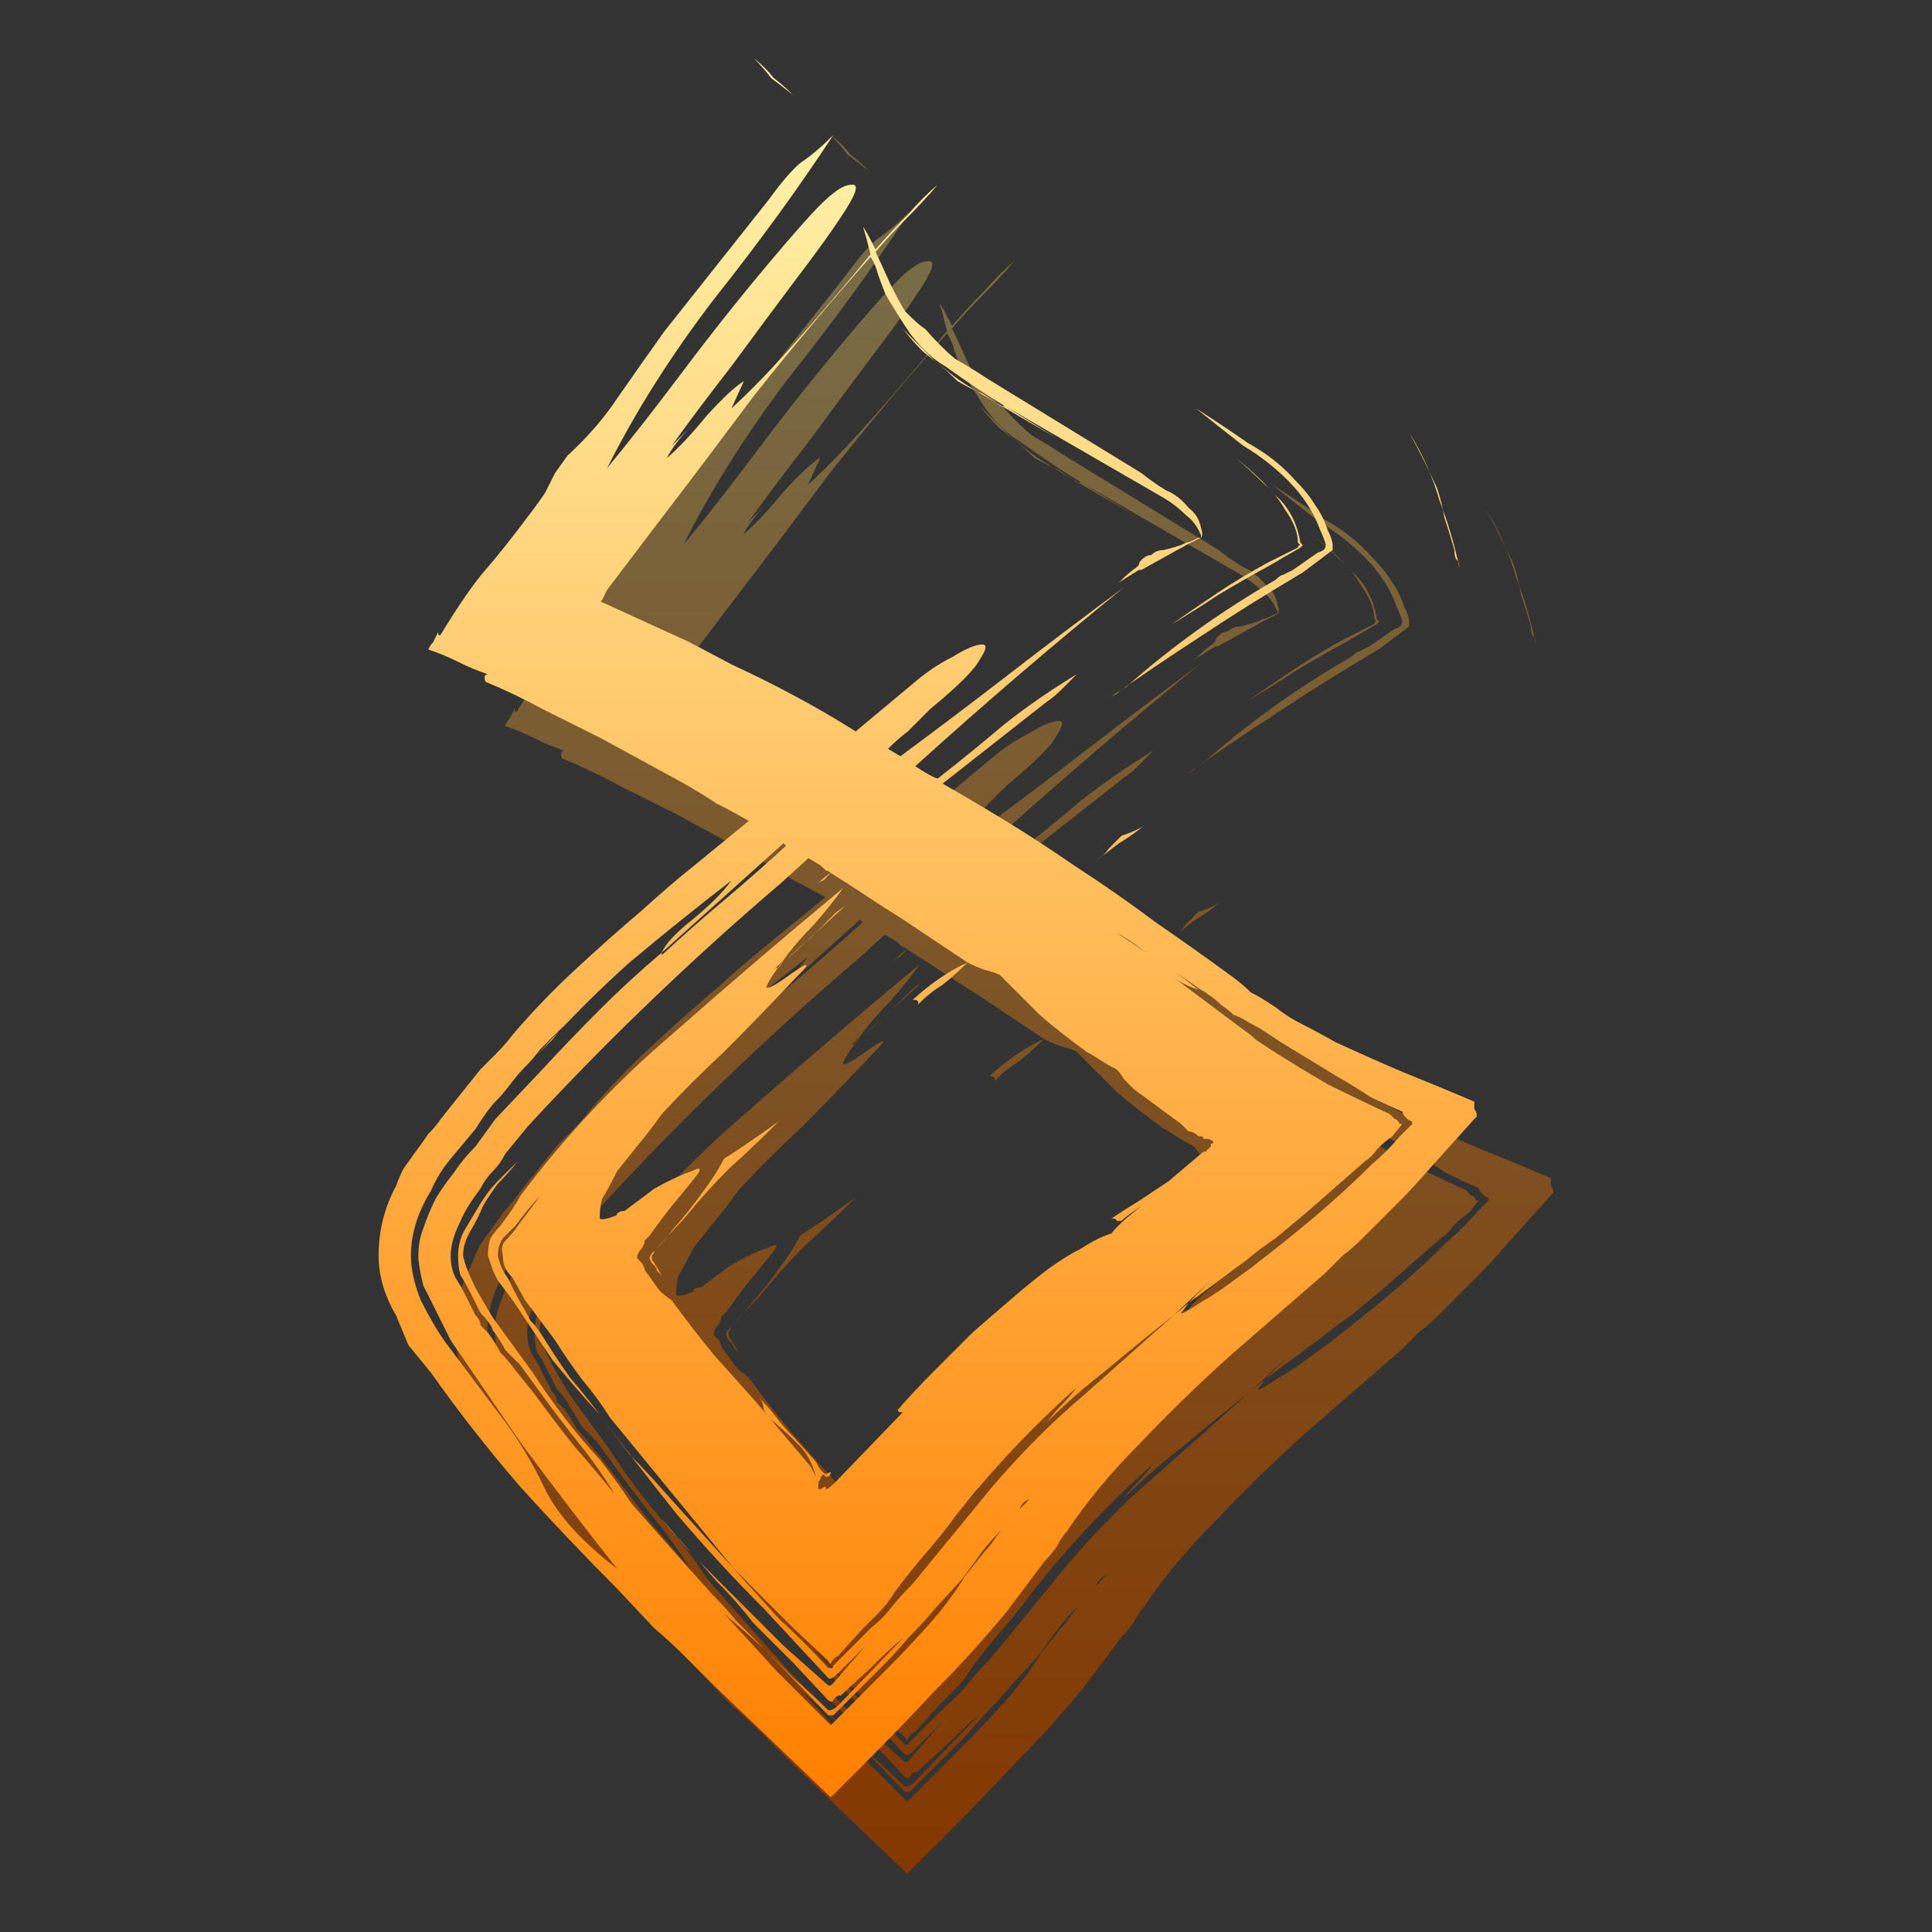 <svg width="260" height="260" viewBox="0 0 68.792 68.792" xmlns:xlink="http://www.w3.org/1999/xlink" xmlns="http://www.w3.org/2000/svg"><rect x="0" y="0" width="68.792" height="68.792" fill="#333333" stroke="none"/><defs><linearGradient id="b"><stop style="stop-color:#843800;stop-opacity:1" offset="0"/><stop style="stop-color:#77704c;stop-opacity:1" offset="1"/></linearGradient><linearGradient id="a"><stop style="stop-color:#ff8000;stop-opacity:1" offset="0"/><stop style="stop-color:#fff6af;stop-opacity:1" offset="1"/></linearGradient><linearGradient xlink:href="#a" id="d" x1="32.086" y1="58.447" x2="32.086" y2="10.345" gradientUnits="userSpaceOnUse"/><linearGradient xlink:href="#b" id="c" gradientUnits="userSpaceOnUse" x1="32.086" y1="58.447" x2="32.086" y2="10.345"/></defs><g style="font-size:68.792px;white-space:pre;inline-size:38.712;fill:url(#c);stroke-width:.265"><path d="M19.316 43.476q0-1.032.482-1.926.069-.206.206-.481l.344-.482q.207-.275.344-.481.207-.207.344-.413l1.1-1.376.414-.413q.275-.275.481-.55.826-.963 1.72-1.789.963-.894 1.857-1.65.757-.689 1.445-1.239l1.513-1.238q-.481-.275-.894-.482-.413-.275-.894-.55l-2.27-1.238-1.651-.826q-.757-.413-1.583-.757-.068-.206.07-.206-.414-.138-.826-.344-.413-.206-.826-.344.069-.137.138-.206l.137-.275q0 .137.07.068.756-1.238 1.237-1.788.482-.55 1.307-1.651.207-.275.344-.482l.276-.55.344-.482q.825-.756 1.375-1.582.62-.894 1.307-1.857l2.89-3.646q.55-.757.894-1.032.413-.275.894-.757-1.444 2.202-3.302 4.54-1.788 2.34-2.958 4.678.963-1.17 1.995-2.545 1.032-1.376 1.995-2.545.963-1.17 1.651-1.926.757-.826 1.1-.826.345-.069-.137.688-.481.757-1.376 1.926-.825 1.1-1.788 2.408-.963 1.238-1.651 2.201l.55-.55q-.481.481-.688.894.482-.413 1.1-1.17.689-.756 1.033-.962l-.344.756q.825-.756 1.857-1.926t1.995-2.339q-.137-.55-.206-.756.069.068.344.619.481-.55.894-.963.413-.482.826-.826-.413.482-.895.963-.413.413-.825.894.137.276.412.895.276.55.413.756.413.413.55.482.413.482.826.826.482.275.894.55l4.265 2.614q.344.275.688.481.344.138.62.482.275.206.343.55.07.207 0 .276l-.412.206-1.239.688h-.068l-.55.344q.274-.275.48-.413l.07-.069q0-.069.068-.137.138-.138.276-.138.137-.138.344-.138.275-.068.481-.137l.138-.069q.068 0 .206-.069l.138-.068h.068v-.07q-.137-.343-.412-.55-.275-.275-.62-.481l-4.402-2.545 1.445.894-1.651-.963-.688-.413q-.344-.206-.688-.481l-.688-.55q-.275-.276-.55-.62l.412.413.482.481q.344.276.619.55.344.207.688.345l.413.275q.068 0 .068.069h.138q-.344-.207-.757-.482-.413-.275-.894-.62-.482-.274-.963-.893-.413-.62-.688-1.101-.138-.344-.206-.55-.07-.276-.207-.482-1.65 1.857-3.233 3.852l-1.238 1.651q-.62.826-1.307 1.72l-1.514 1.995-.137.275q-.07.07 0 .07l2.407 1.1 1.17.619q1.926.894 3.44 1.857l1.65-1.376q.482-.412 1.032-.687.55-.344.826-.344.206 0-.069.412-.206.413-1.376 1.376l-.619.62q-.275.206-.55.48l.344.207q1.582-1.17 3.095-2.339 1.514-1.17 3.096-2.339-2.89 2.34-5.779 4.953.413.276.62.344.963-.756 1.857-1.513.963-.757 1.995-1.376l-.413.413q-.206.206-.413.344l-2.889 2.27q.963.55 1.857 1.1.895.55 1.79 1.17 1.169.757 2.27 1.582 1.1.757 2.132 1.514.275.206.481.412.275.138.688.413.344.275.757.482.413.206.894.481.894.413 1.858.826 1.031.413 1.995.825v.207q.068.068.068.206l-.068.069-1.239 1.376q-.412.481-.894.963l-.963.963q-.275.275-.55.481l-.482.482-2.614 2.27q-1.376 1.238-2.545 2.477-1.17 1.169-1.995 2.407-.138.138-.275.413-.138.206-.344.413l-1.032 1.376q-.963 1.169-1.995 2.2-.963 1.033-1.995 2.065l-.895.894-3.233-3.096-.825-.825q-.413-.413-.826-.757l-1.032-1.1q-1.375-1.376-2.682-2.821-1.308-1.513-2.477-3.164l-.62-.757-.343-.826q-.482-.825-.482-1.65zm2.408 1.101.275.55q.138.138.138.276l.206.206q.207.275.344.55.207.207.413.482l.55.688q.55.756 1.101 1.444.55.62 1.1 1.307-.412-.688-.962-1.375-.55-.688-1.101-1.445l-.55-.757-.413-.413q-.138-.275-.344-.55-.069-.206-.344-.481l-.275-.55q-.138-.276-.275-.482-.07-.207-.07-.55 0-.413.207-.757l.413-.688q.206-.344.481-.62l.55-.55q-.274.344-.55.62-.206.275-.412.619-.138.343-.344.687-.207.344-.207.688.07.344.344.895.275.481.482.825l1.1 1.514q.895 1.375 1.858 2.407.481.62.894 1.239.482.55 1.032 1.169l1.17 1.307q.343.344.687.757l.757.756-1.1-.963q.687.757 1.444 1.583l1.513 1.513 1.514-1.513q.55-.55 1.17-1.239.618-.688 1.031-1.376l.55-.687q.138-.138.276-.344.137-.207.275-.344-.413.412-.62.688l-.55.756-.756.826q-.344.413-.757.825-.344.413-.688.757l-1.376 1.376h-.137l-1.789-1.858.826.826q.481.413.963.894.137 0 .275-.137l1.788-1.858q-.275.207-.894.826l-.825.756q-.138 0-.207.138 0 .069-.137 0l-.963-1.032-1.101-1.1q-.482-.62-1.032-1.17l-.481-.55 1.031 1.032 1.307 1.307 1.239 1.1h.068l.07-.068.894-1.032-.757.756q-.207.207-.275.138l-1.789-1.926q-1.238-1.238-2.408-2.614-1.1-1.376-2.132-2.752l.825 1.1q.482.482.963 1.033l1.927 2.132 1.238 1.376q.688.62 1.376 1.376h.068q.07 0 .07-.069l1.031-1.032q.344-.275.55-.55.276-.344.62-.688l2.201-2.683q1.238-1.445 2.545-2.545.62-.55 1.238-1.101l1.239-1.1.412-.345q-.137.207-.206.276 0 .068.413-.207.206-.137.344-.206l.413-.275.756-.55q.895-.689 1.72-1.377.894-.756 1.651-1.513.413-.344.757-.757l.344-.344v-.068q-.207-.07-.275-.276-.482-.206-.895-.412-.412-.275-.894-.55l-1.582-.964-.413-.275q-.206-.137-.482-.275-.206-.138-.412-.206-.138-.138-.344-.276-.207-.206-.344-.275-.069-.069-.207-.137l-.687-.482.619.482q-.413-.138-.688-.344l1.926 1.444q.206.138.344.275l.413.276q.756.481 1.582.963.825.412 1.72.825l.137.138q.069 0 .138.137h.069l-.276.344q-.206.138-.412.344-.138.207-.344.344l-1.651 1.445-.826.688q-.413.275-.825.619l-1.583 1.17.62-.62-1.032.963q-.963.757-1.858 1.514-.894.688-1.65 1.444.206-.275.412-.481.206-.207.413-.482-1.858 1.651-3.37 3.577-.345.482-.826 1.032-.413.482-.826 1.032-.206.344-.481.62l-.413.412-.688.757q-.138.069-.207.206 0 .069-.068-.069-.688-.619-1.307-1.238l-1.307-1.307-3.44-4.196q-.344-.55-.757-1.032-.412-.55-.756-1.1l-.826-1.101-.344-.62q-.137-.137-.206-.275-.069-.137-.069-.344-.069-.275.069-.412.206-.207.344-.413l.619-.826q-.275.276-.688.826l-.344.344q-.138.206-.138.481.07.344.276.62l.275.55q.206.344.344.619.206.206.412.55.344.55.688 1.032.413.482.826 1.032-.688-.757-1.307-1.513l-1.1-1.651-.414-.55-.137-.276-.138-.413q0-.275.069-.481.138-.207.275-.344.413-.55.55-.826 1.858-2.476 4.197-4.471 2.339-2.064 4.746-4.059-.344.482-.825 1.032-.482.482-.826.963l-.275.275q.07-.068.138-.068.069-.07.137-.207-.412.55-.481.757.069.069.55-.275.482-.344.55-.344.07 0-.206.275-1.1 1.17-2.064 2.132-.963.895-1.72 1.72-.343.482-.687.895l-.55.687q-.276.55-.413.757-.07.207-.07.55.07.07.414-.068.068 0 .068-.07.07-.068.207-.068l.825-.619q.62-.344 1.032-.482.413-.206.069.207-.275.344-.62.757-.274.343-.618.825l-.138.138v.068l-.069.138q-.137.138-.137.275l.137.138.07.137q0 .07.068.138l.344.481q.137.138.344.276.55.756 1.17 1.513.618.688 1.169 1.307l1.513 1.789.138.275q-.138-.55-.482-.894t-.757-.688q-.137-.138-.206-.276 0-.206-.137-.344.275.276.481.55.206.276.482.551l.619.688q.137.275.275.344l.137-.069q0 .138-.137.138l-.069-.069-.069.069q0 .069-.068.137v.207h.068q.07-.069.138-.069v.069q.069 0 .275-.207l1.857-1.926h-.068q-.07 0-.07-.069.482-.55.964-1.031l1.1-1.101q.551-.482 1.033-.894.55-.482 1.1-.895.482-.344.894-.55.413-.275.826-.413.206-.275.825-.756-.412.275-.55.412h-.137q0-.069-.138-.069.413-.275.757-.481l.825-.55.894-.757q.07-.069.138-.069l.138-.137v-.07q.068 0 .068-.068l-.137-.069h-.138q0-.069-.069-.069h-.068q-.138-.137-.275-.137l-.207-.207-1.307-.963-.275-.275q-.069-.137-.206-.275-.276-.138-.482-.275-.206-.138-.344-.207-.757-.55-1.307-1.031l-1.1-1.101q-.138-.069-.413-.138-.207-.068-.482-.206-.344.344-.688.619-.344.206-.688.55.069-.137-.137-.137.756-.688 1.513-1.032l-1.857-1.238q-.55-.344-.963-.62-.413-.275-.964-.619l-.206.207q-.069 0-.206.137.275-.275.412-.344-.068-.068-.137-.068l-.138-.138-.344-.206-.756.688q-1.858 1.582-3.646 3.302-1.72 1.65-3.371 3.44l-.62.756q-.137.275-.343.481-.207.207-.344.482-.413.55-.55.894-.276.55-.276.963 0 .344.138.62.138.206.275.481zm-1.513-1.1q0 .55.275 1.238.344.688.688 1.169l1.444 1.926q.757.963 1.307 2.133.55 1.1 1.995 2.201-1.307-1.65-2.682-3.508l-1.927-2.82-.756-1.514q-.138-.55-.138-.826 0-.412.138-.756.137-.413.344-.826.206-.344.481-.688.275-.413.62-.756l.55-.757 1.238-1.307q.825-.895 1.65-1.72.826-.826 1.72-1.582v.069q.895-.826 1.72-1.514.895-.757 1.72-1.513l-.069-.07-3.37 3.028q.137-.344.825-.895.757-.619 1.1-1.1-1.513 1.17-2.82 2.27-1.238 1.1-2.545 2.545l.413-.413q.206-.275.413-.481l-.757.757q-.207.275-.413.481-.206.207-.413.482-.206.275-.412.481-.207.207-.55.757l-.689.825q-.344.413-.55.895-.55.894-.55 1.788zm21.944-17.199q-1.376.895-2.545 1.72.138-.069.206-.137.07-.07.207-.138 1.857-1.651 4.127-2.958.138-.138.207-.138l.275-.137.688-.482q.275-.069.206-.275-.069-.206-.138-.344-.275-.757-.894-1.376-.55-.55-1.238-.963-.62-.481-1.307-1.032.757.482 1.445.963.756.413 1.307 1.032.344.344.55.688.206.275.344.688.137.275.137.413v.137l-.825.62q-1.513.894-2.752 1.72zM26.883 43.683l-.068-.138q0-.069.137-.206.344-.344.482-.55.481-.55.825-1.032.413-.55.62-.964.55-.343 1.513-1.031-.688.688-1.376 1.307-.62.619-1.238 1.375l-.826.895q0 .069-.069.137v.07q0 .068.07.137l.206.344-.138-.138q0-.069-.069-.137zm14.378-17.68q.688-.481 1.307-.894.62-.413 1.376-.826l.825-.412q0-.07.07-.07l-.07-.068q0-.413-.344-.894-.275-.482-.619-.757-.344-.344-.756-.688.619.482 1.1 1.032.55.482.688 1.307l.069.069-.069.069-.825.481q-.757.413-1.445.826-.62.412-1.307.825zm7.36-3.783q-.343-.757-.756-1.514.55.895.825 1.858.344.894.55 1.857.07 0 .07.138 0-.138-.07-.138 0-.138-.068-.206-.069-.07-.069-.276-.137-.481-.275-.894-.069-.413-.206-.825zm-8.736 9.63q.413-.137.62-.275-.345.276-.689.482-.275.206-.619.481.207-.137.344-.343l.344-.344zm-9.08-20.5q-.344-.275-.62-.48-.206-.276-.481-.551.344.275.55.55.275.206.55.482zm-.276 23.94h.07q.343-.344.687-.619l.688-.688.275-.206-1.65 1.513zm-3.37 15.478-.207-.206.207.206q.206.275.412.482.207.206.413.481zm10.18-.55q-.206.069-.274.275zm2.409-15.685.825.55q-.55-.412-.825-.55zm-12.59-.068-.343.344zm-.137 14.721v.069z" style="font-family:CROOKED;-inkscape-font-specification:CROOKED" aria-label="8" transform="matrix(1.286 0 0 1.286 -8.637 -8.478)"/></g><g style="font-size:68.792px;white-space:pre;inline-size:38.712;fill:url(#d);stroke-width:.265"><path d="M19.316 43.476q0-1.032.482-1.926.069-.206.206-.481l.344-.482q.207-.275.344-.481.207-.207.344-.413l1.1-1.376.414-.413q.275-.275.481-.55.826-.963 1.72-1.789.963-.894 1.857-1.65.757-.689 1.445-1.239l1.513-1.238q-.481-.275-.894-.482-.413-.275-.894-.55l-2.27-1.238-1.651-.826q-.757-.413-1.583-.757-.068-.206.07-.206-.414-.138-.826-.344-.413-.206-.826-.344.069-.137.138-.206l.137-.275q0 .137.07.068.756-1.238 1.237-1.788.482-.55 1.307-1.651.207-.275.344-.482l.276-.55.344-.482q.825-.756 1.375-1.582.62-.894 1.307-1.857l2.89-3.646q.55-.757.894-1.032.413-.275.894-.757-1.444 2.202-3.302 4.54-1.788 2.34-2.958 4.678.963-1.17 1.995-2.545 1.032-1.376 1.995-2.545.963-1.17 1.651-1.926.757-.826 1.1-.826.345-.069-.137.688-.481.757-1.376 1.926-.825 1.1-1.788 2.408-.963 1.238-1.651 2.201l.55-.55q-.481.481-.688.894.482-.413 1.1-1.17.689-.756 1.033-.962l-.344.756q.825-.756 1.857-1.926t1.995-2.339q-.137-.55-.206-.756.069.068.344.619.481-.55.894-.963.413-.482.826-.826-.413.482-.895.963-.413.413-.825.894.137.276.412.895.276.55.413.756.413.413.55.482.413.482.826.826.482.275.894.55l4.265 2.614q.344.275.688.481.344.138.62.482.275.206.343.55.07.207 0 .276l-.412.206-1.239.688h-.068l-.55.344q.274-.275.48-.413l.07-.069q0-.069.068-.137.138-.138.276-.138.137-.138.344-.138.275-.068.481-.137l.138-.069q.068 0 .206-.069l.138-.068h.068v-.07q-.137-.343-.412-.55-.275-.275-.62-.481l-4.402-2.545 1.445.894-1.651-.963-.688-.413q-.344-.206-.688-.481l-.688-.55q-.275-.276-.55-.62l.412.413.482.481q.344.276.619.55.344.207.688.345l.413.275q.068 0 .068.069h.138q-.344-.207-.757-.482-.413-.275-.894-.62-.482-.274-.963-.893-.413-.62-.688-1.101-.138-.344-.206-.55-.07-.276-.207-.482-1.65 1.857-3.233 3.852l-1.238 1.651q-.62.826-1.307 1.72l-1.514 1.995-.137.275q-.07.07 0 .07l2.407 1.1 1.17.619q1.926.894 3.44 1.857l1.65-1.376q.482-.412 1.032-.687.55-.344.826-.344.206 0-.069.412-.206.413-1.376 1.376l-.619.62q-.275.206-.55.48l.344.207q1.582-1.17 3.095-2.339 1.514-1.17 3.096-2.339-2.89 2.34-5.779 4.953.413.276.62.344.963-.756 1.857-1.513.963-.757 1.995-1.376l-.413.413q-.206.206-.413.344l-2.889 2.27q.963.55 1.857 1.1.895.55 1.79 1.17 1.169.757 2.27 1.582 1.1.757 2.132 1.514.275.206.481.412.275.138.688.413.344.275.757.482.413.206.894.481.894.413 1.858.826 1.031.413 1.995.825v.207q.068.068.068.206l-.068.069-1.239 1.376q-.412.481-.894.963l-.963.963q-.275.275-.55.481l-.482.482-2.614 2.27q-1.376 1.238-2.545 2.477-1.17 1.169-1.995 2.407-.138.138-.275.413-.138.206-.344.413l-1.032 1.376q-.963 1.169-1.995 2.2-.963 1.033-1.995 2.065l-.895.894-3.233-3.096-.825-.825q-.413-.413-.826-.757l-1.032-1.1q-1.375-1.376-2.682-2.821-1.308-1.513-2.477-3.164l-.62-.757-.343-.826q-.482-.825-.482-1.65zm2.408 1.101.275.55q.138.138.138.276l.206.206q.207.275.344.55.207.207.413.482l.55.688q.55.756 1.101 1.444.55.62 1.1 1.307-.412-.688-.962-1.375-.55-.688-1.101-1.445l-.55-.757-.413-.413q-.138-.275-.344-.55-.069-.206-.344-.481l-.275-.55q-.138-.276-.275-.482-.07-.207-.07-.55 0-.413.207-.757l.413-.688q.206-.344.481-.62l.55-.55q-.274.344-.55.62-.206.275-.412.619-.138.343-.344.687-.207.344-.207.688.07.344.344.895.275.481.482.825l1.1 1.514q.895 1.375 1.858 2.407.481.62.894 1.239.482.55 1.032 1.169l1.17 1.307q.343.344.687.757l.757.756-1.1-.963q.687.757 1.444 1.583l1.513 1.513 1.514-1.513q.55-.55 1.17-1.239.618-.688 1.031-1.376l.55-.687q.138-.138.276-.344.137-.207.275-.344-.413.412-.62.688l-.55.756-.756.826q-.344.413-.757.825-.344.413-.688.757l-1.376 1.376h-.137l-1.789-1.858.826.826q.481.413.963.894.137 0 .275-.137l1.788-1.858q-.275.207-.894.826l-.825.756q-.138 0-.207.138 0 .069-.137 0l-.963-1.032-1.101-1.1q-.482-.62-1.032-1.17l-.481-.55 1.031 1.032 1.307 1.307 1.239 1.1h.068l.07-.068.894-1.032-.757.756q-.207.207-.275.138l-1.789-1.926q-1.238-1.238-2.408-2.614-1.1-1.376-2.132-2.752l.825 1.1q.482.482.963 1.033l1.927 2.132 1.238 1.376q.688.62 1.376 1.376h.068q.07 0 .07-.069l1.031-1.032q.344-.275.55-.55.276-.344.62-.688l2.201-2.683q1.238-1.445 2.545-2.545.62-.55 1.238-1.101l1.239-1.1.412-.345q-.137.207-.206.276 0 .068.413-.207.206-.137.344-.206l.413-.275.756-.55q.895-.689 1.72-1.377.894-.756 1.651-1.513.413-.344.757-.757l.344-.344v-.068q-.207-.07-.275-.276-.482-.206-.895-.412-.412-.275-.894-.55l-1.582-.964-.413-.275q-.206-.137-.482-.275-.206-.138-.412-.206-.138-.138-.344-.276-.207-.206-.344-.275-.069-.069-.207-.137l-.687-.482.619.482q-.413-.138-.688-.344l1.926 1.444q.206.138.344.275l.413.276q.756.481 1.582.963.825.412 1.72.825l.137.138q.069 0 .138.137h.069l-.276.344q-.206.138-.412.344-.138.207-.344.344l-1.651 1.445-.826.688q-.413.275-.825.619l-1.583 1.17.62-.62-1.032.963q-.963.757-1.858 1.514-.894.688-1.65 1.444.206-.275.412-.481.206-.207.413-.482-1.858 1.651-3.37 3.577-.345.482-.826 1.032-.413.482-.826 1.032-.206.344-.481.62l-.413.412-.688.757q-.138.069-.207.206 0 .069-.068-.069-.688-.619-1.307-1.238l-1.307-1.307-3.44-4.196q-.344-.55-.757-1.032-.412-.55-.756-1.1l-.826-1.101-.344-.62q-.137-.137-.206-.275-.069-.137-.069-.344-.069-.275.069-.412.206-.207.344-.413l.619-.826q-.275.276-.688.826l-.344.344q-.138.206-.138.481.07.344.276.62l.275.55q.206.344.344.619.206.206.412.55.344.55.688 1.032.413.482.826 1.032-.688-.757-1.307-1.513l-1.1-1.651-.414-.55-.137-.276-.138-.413q0-.275.069-.481.138-.207.275-.344.413-.55.55-.826 1.858-2.476 4.197-4.471 2.339-2.064 4.746-4.059-.344.482-.825 1.032-.482.482-.826.963l-.275.275q.07-.068.138-.068.069-.07.137-.207-.412.55-.481.757.069.069.55-.275.482-.344.55-.344.07 0-.206.275-1.1 1.17-2.064 2.132-.963.895-1.72 1.72-.343.482-.687.895l-.55.687q-.276.55-.413.757-.07.207-.07.55.07.07.414-.068.068 0 .068-.07.07-.068.207-.068l.825-.619q.62-.344 1.032-.482.413-.206.069.207-.275.344-.62.757-.274.343-.618.825l-.138.138v.068l-.069.138q-.137.138-.137.275l.137.138.07.137q0 .07.068.138l.344.481q.137.138.344.276.55.756 1.17 1.513.618.688 1.169 1.307l1.513 1.789.138.275q-.138-.55-.482-.894t-.757-.688q-.137-.138-.206-.276 0-.206-.137-.344.275.276.481.55.206.276.482.551l.619.688q.137.275.275.344l.137-.069q0 .138-.137.138l-.069-.069-.069.069q0 .069-.068.137v.207h.068q.07-.069.138-.069v.069q.069 0 .275-.207l1.857-1.926h-.068q-.07 0-.07-.069.482-.55.964-1.031l1.1-1.101q.551-.482 1.033-.894.55-.482 1.1-.895.482-.344.894-.55.413-.275.826-.413.206-.275.825-.756-.412.275-.55.412h-.137q0-.069-.138-.069.413-.275.757-.481l.825-.55.894-.757q.07-.069.138-.069l.138-.137v-.07q.068 0 .068-.068l-.137-.069h-.138q0-.069-.069-.069h-.068q-.138-.137-.275-.137l-.207-.207-1.307-.963-.275-.275q-.069-.137-.206-.275-.276-.138-.482-.275-.206-.138-.344-.207-.757-.55-1.307-1.031l-1.1-1.101q-.138-.069-.413-.138-.207-.068-.482-.206-.344.344-.688.619-.344.206-.688.55.069-.137-.137-.137.756-.688 1.513-1.032l-1.857-1.238q-.55-.344-.963-.62-.413-.275-.964-.619l-.206.207q-.069 0-.206.137.275-.275.412-.344-.068-.068-.137-.068l-.138-.138-.344-.206-.756.688q-1.858 1.582-3.646 3.302-1.72 1.65-3.371 3.44l-.62.756q-.137.275-.343.481-.207.207-.344.482-.413.55-.55.894-.276.55-.276.963 0 .344.138.62.138.206.275.481zm-1.513-1.1q0 .55.275 1.238.344.688.688 1.169l1.444 1.926q.757.963 1.307 2.133.55 1.1 1.995 2.201-1.307-1.65-2.682-3.508l-1.927-2.82-.756-1.514q-.138-.55-.138-.826 0-.412.138-.756.137-.413.344-.826.206-.344.481-.688.275-.413.62-.756l.55-.757 1.238-1.307q.825-.895 1.65-1.72.826-.826 1.72-1.582v.069q.895-.826 1.72-1.514.895-.757 1.72-1.513l-.069-.07-3.37 3.028q.137-.344.825-.895.757-.619 1.1-1.1-1.513 1.17-2.82 2.27-1.238 1.1-2.545 2.545l.413-.413q.206-.275.413-.481l-.757.757q-.207.275-.413.481-.206.207-.413.482-.206.275-.412.481-.207.207-.55.757l-.689.825q-.344.413-.55.895-.55.894-.55 1.788zm21.944-17.199q-1.376.895-2.545 1.72.138-.069.206-.137.07-.07.207-.138 1.857-1.651 4.127-2.958.138-.138.207-.138l.275-.137.688-.482q.275-.069.206-.275-.069-.206-.138-.344-.275-.757-.894-1.376-.55-.55-1.238-.963-.62-.481-1.307-1.032.757.482 1.445.963.756.413 1.307 1.032.344.344.55.688.206.275.344.688.137.275.137.413v.137l-.825.62q-1.513.894-2.752 1.72zM26.883 43.683l-.068-.138q0-.069.137-.206.344-.344.482-.55.481-.55.825-1.032.413-.55.62-.964.55-.343 1.513-1.031-.688.688-1.376 1.307-.62.619-1.238 1.375l-.826.895q0 .069-.069.137v.07q0 .068.07.137l.206.344-.138-.138q0-.069-.069-.137zm14.378-17.68q.688-.481 1.307-.894.62-.413 1.376-.826l.825-.412q0-.07.07-.07l-.07-.068q0-.413-.344-.894-.275-.482-.619-.757-.344-.344-.756-.688.619.482 1.1 1.032.55.482.688 1.307l.069.069-.069.069-.825.481q-.757.413-1.445.826-.62.412-1.307.825zm7.36-3.783q-.343-.757-.756-1.514.55.895.825 1.858.344.894.55 1.857.07 0 .07.138 0-.138-.07-.138 0-.138-.068-.206-.069-.07-.069-.276-.137-.481-.275-.894-.069-.413-.206-.825zm-8.736 9.63q.413-.137.62-.275-.345.276-.689.482-.275.206-.619.481.207-.137.344-.343l.344-.344zm-9.08-20.5q-.344-.275-.62-.48-.206-.276-.481-.551.344.275.55.55.275.206.55.482zm-.276 23.94h.07q.343-.344.687-.619l.688-.688.275-.206-1.65 1.513zm-3.37 15.478-.207-.206.207.206q.206.275.412.482.207.206.413.481zm10.18-.55q-.206.069-.274.275zm2.409-15.685.825.55q-.55-.412-.825-.55zm-12.59-.068-.343.344zm-.137 14.721v.069z" style="font-family:CROOKED;-inkscape-font-specification:CROOKED" aria-label="8" transform="matrix(1.286 0 0 1.286 -11.36 -11.2)"/></g></svg>